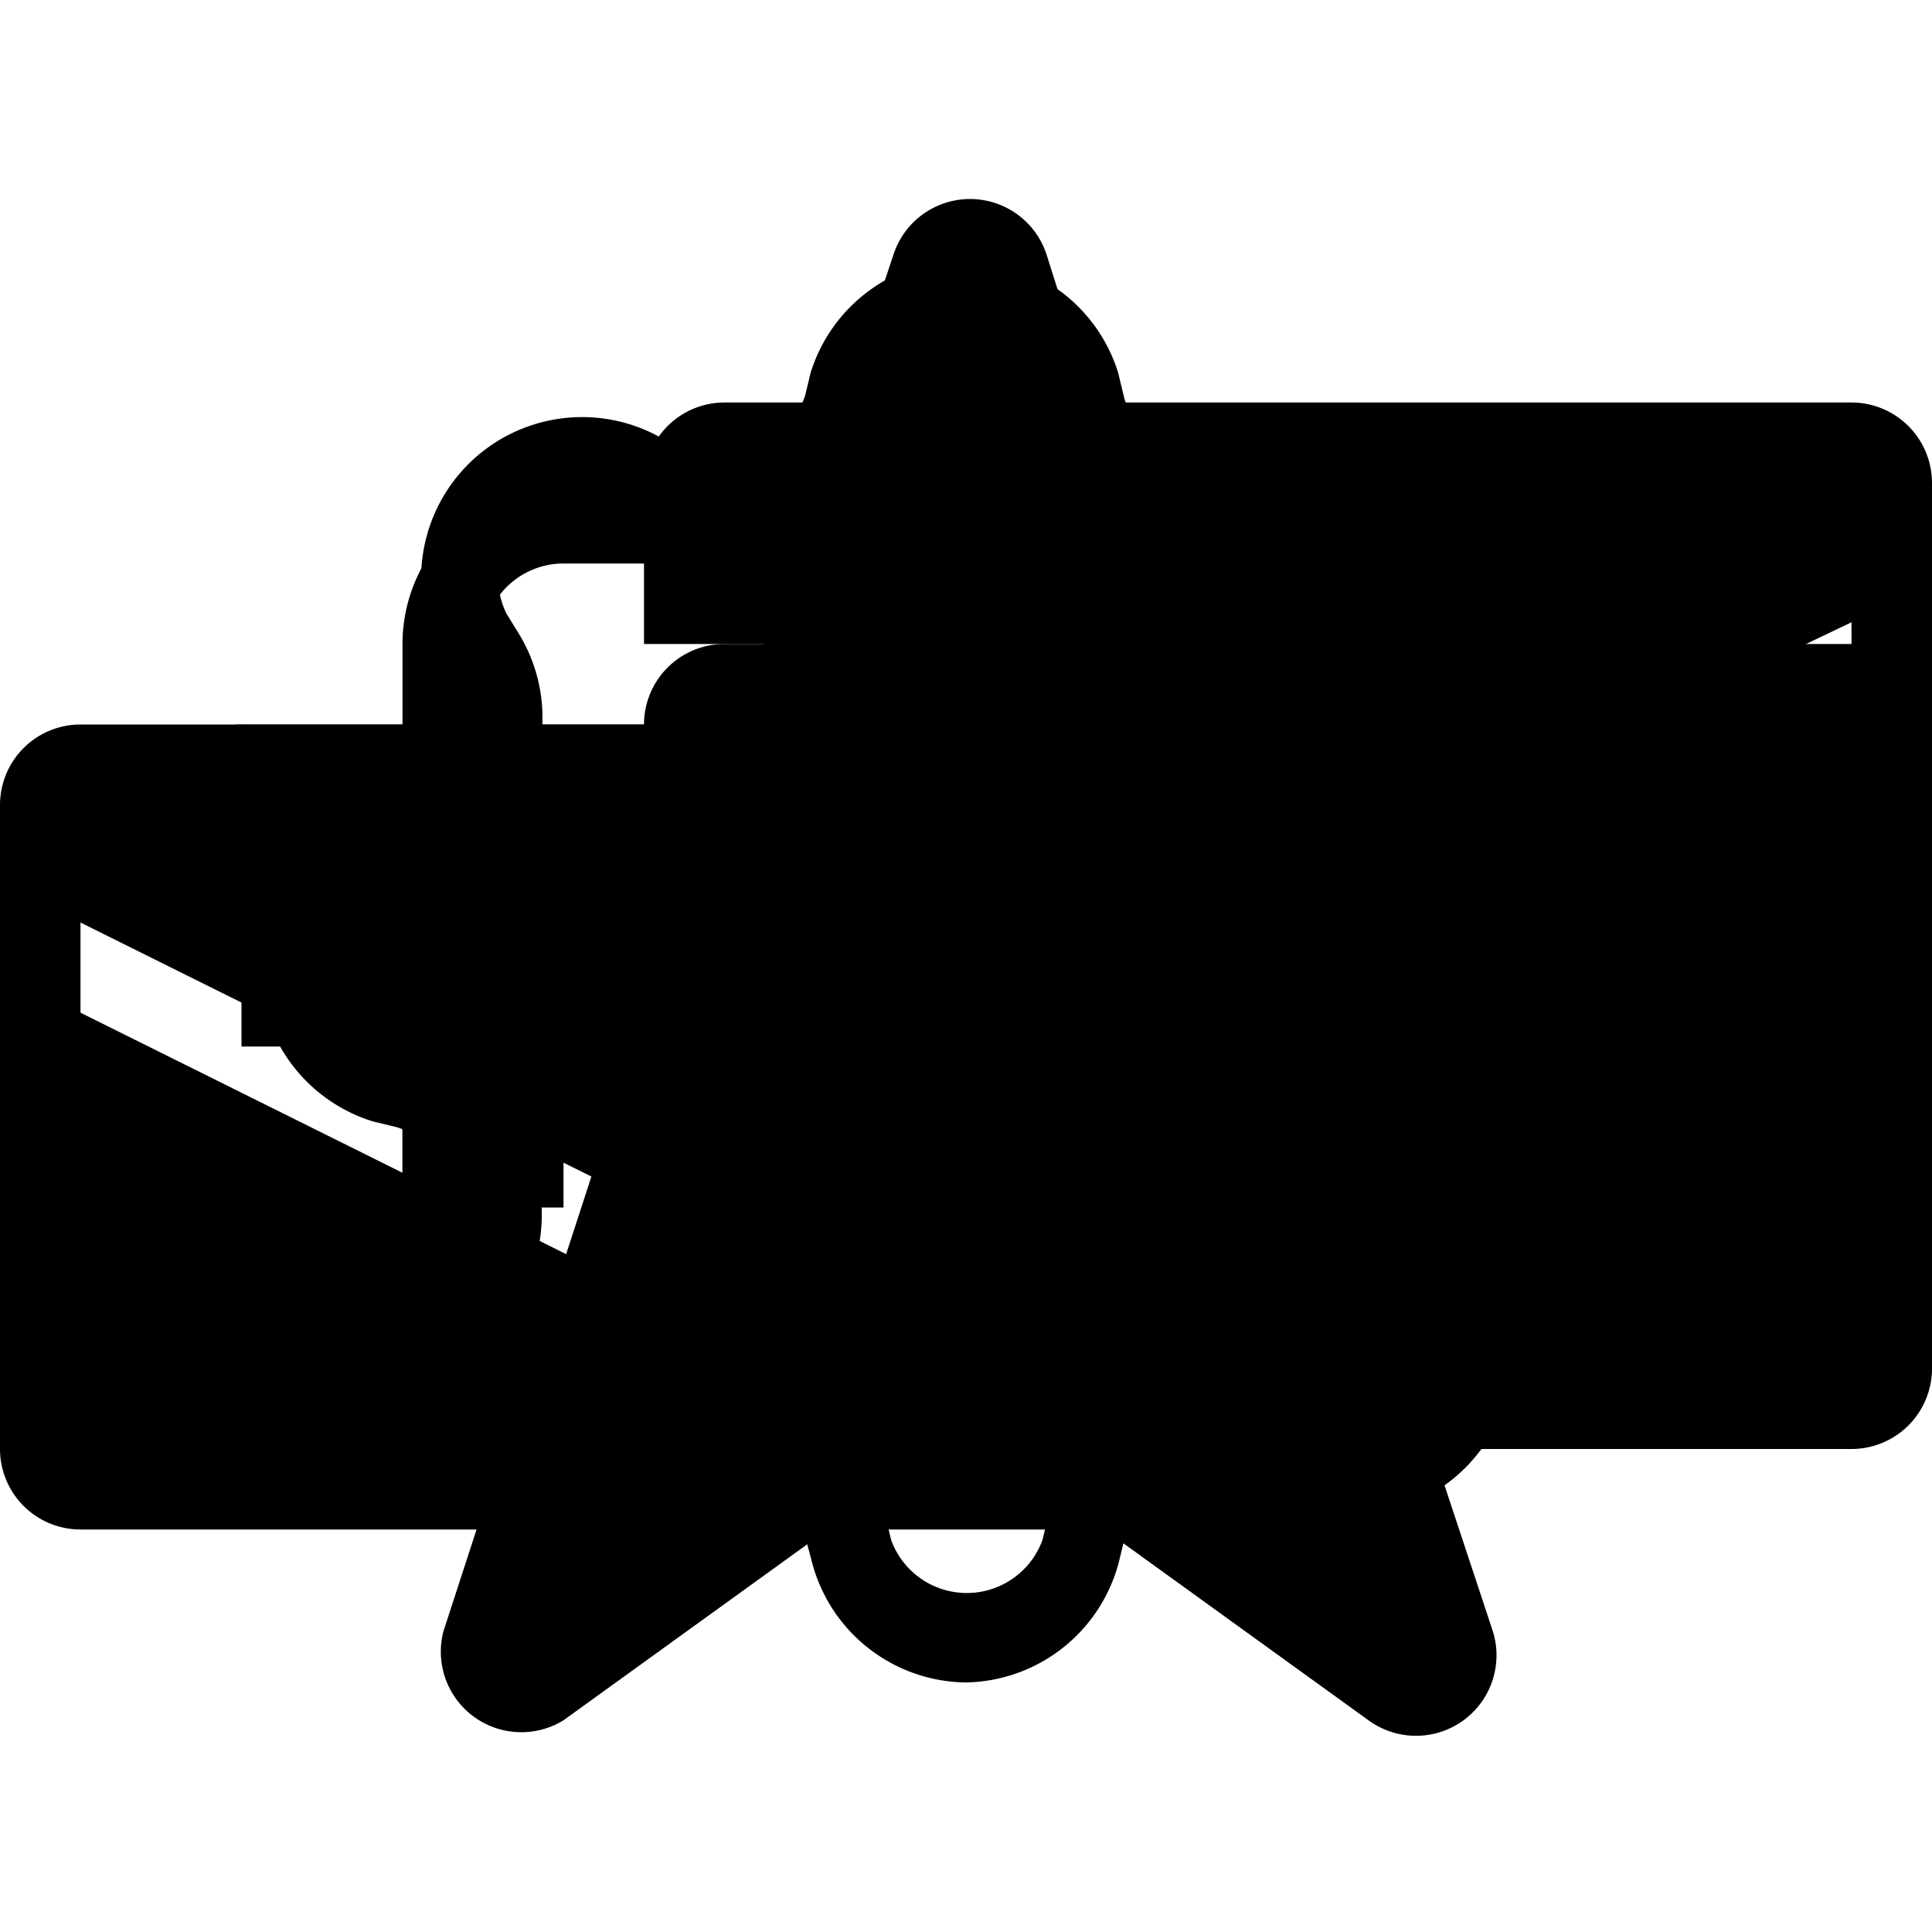 <svg id="icons" xmlns="http://www.w3.org/2000/svg" viewBox="0 0 24 24">
  <title>nst24res</title>
  <g id="logoutW24">
    <rect id="empty24" width="24" height="24" style="fill: none"/>
    <path d="M7,18h3.75v1H7a2,2,0,0,1-2-2V8A2,2,0,0,1,7,6h3.75V7H7A1,1,0,0,0,6,8v9A1,1,0,0,0,7,18ZM13.85,6.65l-.71.71L17.79,12H9v1h8.79l-4.65,4.65.71.71,5.85-5.85Z"/>
  </g>
  <g id="settingW24">
    <rect id="empty24-2" data-name="empty24" width="24" height="24" style="fill: none"/>
    <path d="M12,20.9a2,2,0,0,1-1.92-1.52L10,19.08a1,1,0,0,0-.63-.7,1.07,1.07,0,0,0-1,0l-.26.16a2,2,0,0,1-2.7-2.7l.15-.26a1,1,0,0,0,.05-.94A1.07,1.07,0,0,0,4.92,14h0l-.29-.07a2,2,0,0,1,0-3.82L4.92,10a1,1,0,0,0,.7-.63,1.06,1.06,0,0,0,0-1l-.16-.26a2,2,0,0,1,2.7-2.7l.26.16a1,1,0,0,0,.94,0A1.07,1.07,0,0,0,10,4.92l.07-.29a2,2,0,0,1,3.82,0l.07.29a1,1,0,0,0,.63.7,1.08,1.08,0,0,0,1,0l.26-.16a2,2,0,0,1,2.7,2.7l-.16.26a1,1,0,0,0,0,.94,1.07,1.07,0,0,0,.72.69l.29.07a2,2,0,0,1,0,3.82l-.29.07a1,1,0,0,0-.7.63,1.07,1.07,0,0,0,0,1l.15.25a2,2,0,0,1-2.7,2.7l-.26-.15a1,1,0,0,0-.94-.05,1.07,1.07,0,0,0-.69.72l-.07.29A2,2,0,0,1,12,20.9ZM8.9,17.27a2.12,2.12,0,0,1,.82.17A2.07,2.07,0,0,1,11,18.84l.07.29a1,1,0,0,0,1.88,0l.07-.29a2,2,0,0,1,1.22-1.39,2.07,2.07,0,0,1,1.89.1l.26.15a1,1,0,0,0,1.33-1.33l-.16-.26a2,2,0,0,1-.12-1.85A2.07,2.07,0,0,1,18.84,13l.29-.07a1,1,0,0,0,0-1.87L18.84,11a2,2,0,0,1-1.39-1.22,2.08,2.08,0,0,1,.1-1.89l.16-.26a1,1,0,0,0-1.33-1.33l-.26.16a2.05,2.05,0,0,1-1.84.12A2.07,2.07,0,0,1,13,5.16l-.07-.29a1,1,0,0,0-1.88,0L11,5.16A2,2,0,0,1,9.77,6.54a2.07,2.07,0,0,1-1.89-.1l-.26-.16A1,1,0,0,0,6.29,7.62l.16.26a2,2,0,0,1,.12,1.84A2.07,2.07,0,0,1,5.16,11l-.29.07a1,1,0,0,0,0,1.88l.29.07a2,2,0,0,1,1.39,1.22,2.08,2.08,0,0,1-.1,1.89l-.15.26a1,1,0,0,0,1.33,1.33l.26-.16A2,2,0,0,1,8.9,17.27ZM12,16.5A4.5,4.5,0,1,1,16.5,12,4.5,4.5,0,0,1,12,16.5Zm0-8A3.5,3.5,0,1,0,15.5,12,3.5,3.5,0,0,0,12,8.5Z"/>
  </g>
  <g id="sent24">
    <rect id="empty24-3" data-name="empty24" width="24" height="24" style="fill: none"/>
    <path d="M23,18H9a1,1,0,0,1-1-1V9A1,1,0,0,1,9,8H23a1,1,0,0,1,1,1v8A1,1,0,0,1,23,18Zm0-7.54-7,3.48L9,10.46v1.12l7,3.48,7-3.48ZM7,10H1v1H7Zm0,2H3v1H7Zm0,2H5v1H7Z"/>
  </g>
  <g id="allmsg24">
    <rect id="empty24-4" data-name="empty24" width="24" height="24" style="fill: none"/>
    <path d="M15,19H1a1,1,0,0,1-1-1V10A1,1,0,0,1,1,9H15a1,1,0,0,1,1,1v8A1,1,0,0,1,15,19ZM1,11.46v1.12l7,3.48,7-3.37V11.58L8,14.94ZM23,5H9A1,1,0,0,0,8,6V8h7a2,2,0,0,1,2,2v.6l6-2.87V8.84l-6,2.88V15h6a1,1,0,0,0,1-1V6A1,1,0,0,0,23,5Z"/>
  </g>
  <g id="fav24">
    <rect id="empty24-5" data-name="empty24" width="24" height="24" style="fill: none"/>
    <path id="_Path_" data-name="&lt;Path&gt;" d="M16.61,14.42l5-3.61A1,1,0,0,0,21,9H14.85L13,3.16a1,1,0,0,0-1.9,0L9.15,9H3a1,1,0,0,0-.59,1.81l5,3.61-1.9,5.84A1,1,0,0,0,7,21.37l5-3.61,5,3.61a1,1,0,0,0,1.54-1.12Z"/>
  </g>
</svg>
